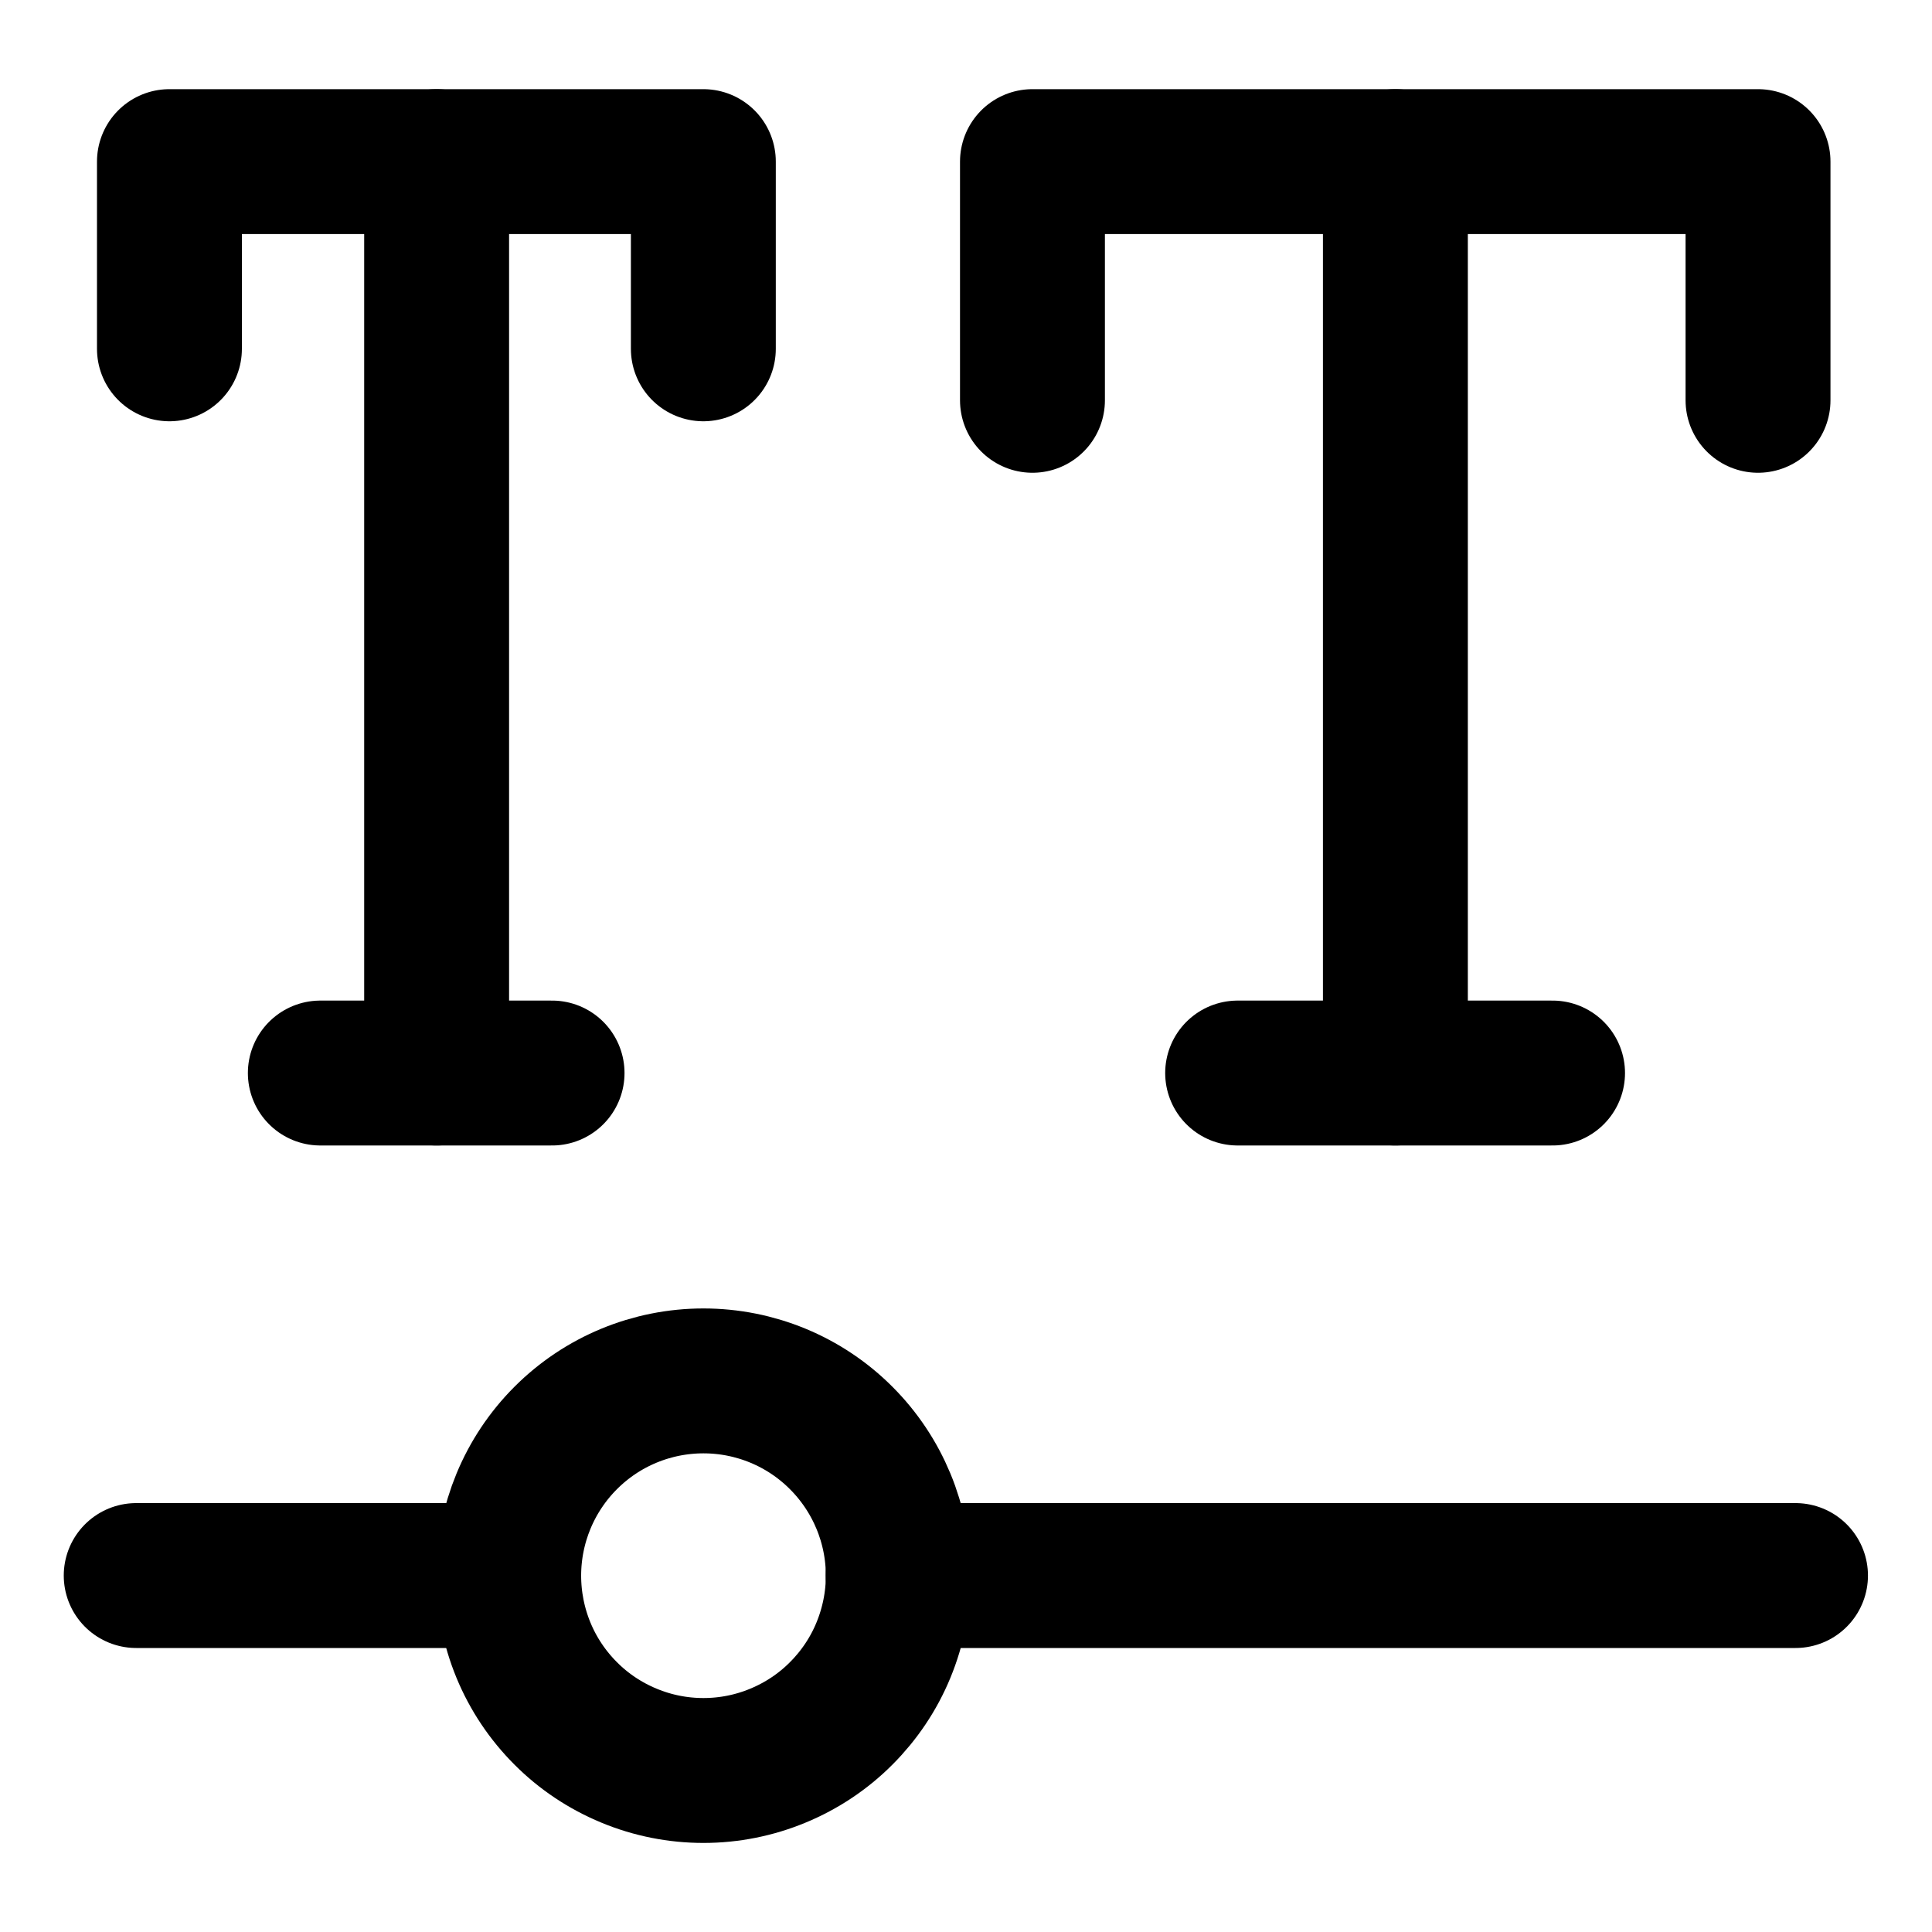 <svg width="20" height="20" viewBox="0 0 20 20" fill="none" xmlns="http://www.w3.org/2000/svg">
<g id="font-variable-68" clip-path="url(#clip0_47_147774)">
<g id="font-variable">
<path id="Vector 378" d="M18.587 16.31H9.297" stroke="black" stroke-width="1.5" stroke-linecap="round" stroke-linejoin="round"/>
<path id="Vector 695" d="M5.266 16.31H1.41" stroke="black" stroke-width="1.5" stroke-linecap="round" stroke-linejoin="round"/>
<path id="Vector 690" d="M14.445 1.673V11.108" stroke="black" stroke-width="1.5" stroke-linecap="round" stroke-linejoin="round"/>
<path id="Vector 692" d="M4.52 1.673V11.108" stroke="black" stroke-width="1.5" stroke-linecap="round" stroke-linejoin="round"/>
<path id="Vector 691" d="M16.072 11.108H12.812" stroke="black" stroke-width="1.5" stroke-linecap="round" stroke-linejoin="round"/>
<path id="Vector 693" d="M5.715 11.108H3.316" stroke="black" stroke-width="1.5" stroke-linecap="round" stroke-linejoin="round"/>
<path id="Vector 614" d="M10.688 4.144V1.673H18.199V4.144" stroke="black" stroke-width="1.5" stroke-linecap="round" stroke-linejoin="round"/>
<path id="Vector 694" d="M1.754 3.611V1.673H7.281V3.611" stroke="black" stroke-width="1.5" stroke-linecap="round" stroke-linejoin="round"/>
<path id="Ellipse 51" d="M5.266 16.311C5.266 16.576 5.318 16.838 5.419 17.083C5.52 17.328 5.669 17.55 5.856 17.737C6.043 17.925 6.266 18.073 6.51 18.174C6.755 18.276 7.017 18.328 7.282 18.328C7.547 18.328 7.809 18.276 8.054 18.174C8.298 18.073 8.521 17.925 8.708 17.737C8.895 17.55 9.044 17.328 9.145 17.083C9.246 16.838 9.299 16.576 9.299 16.311C9.299 15.777 9.086 15.264 8.708 14.886C8.33 14.507 7.817 14.295 7.282 14.295C6.747 14.295 6.234 14.507 5.856 14.886C5.478 15.264 5.266 15.777 5.266 16.311Z" stroke="black" stroke-width="1.5" stroke-linecap="round" stroke-linejoin="round"/>
</g>
</g>
<defs>
<clipPath id="clip0_47_147774">
<rect width="20" height="20" fill="white"/>
</clipPath>
</defs>
</svg>

